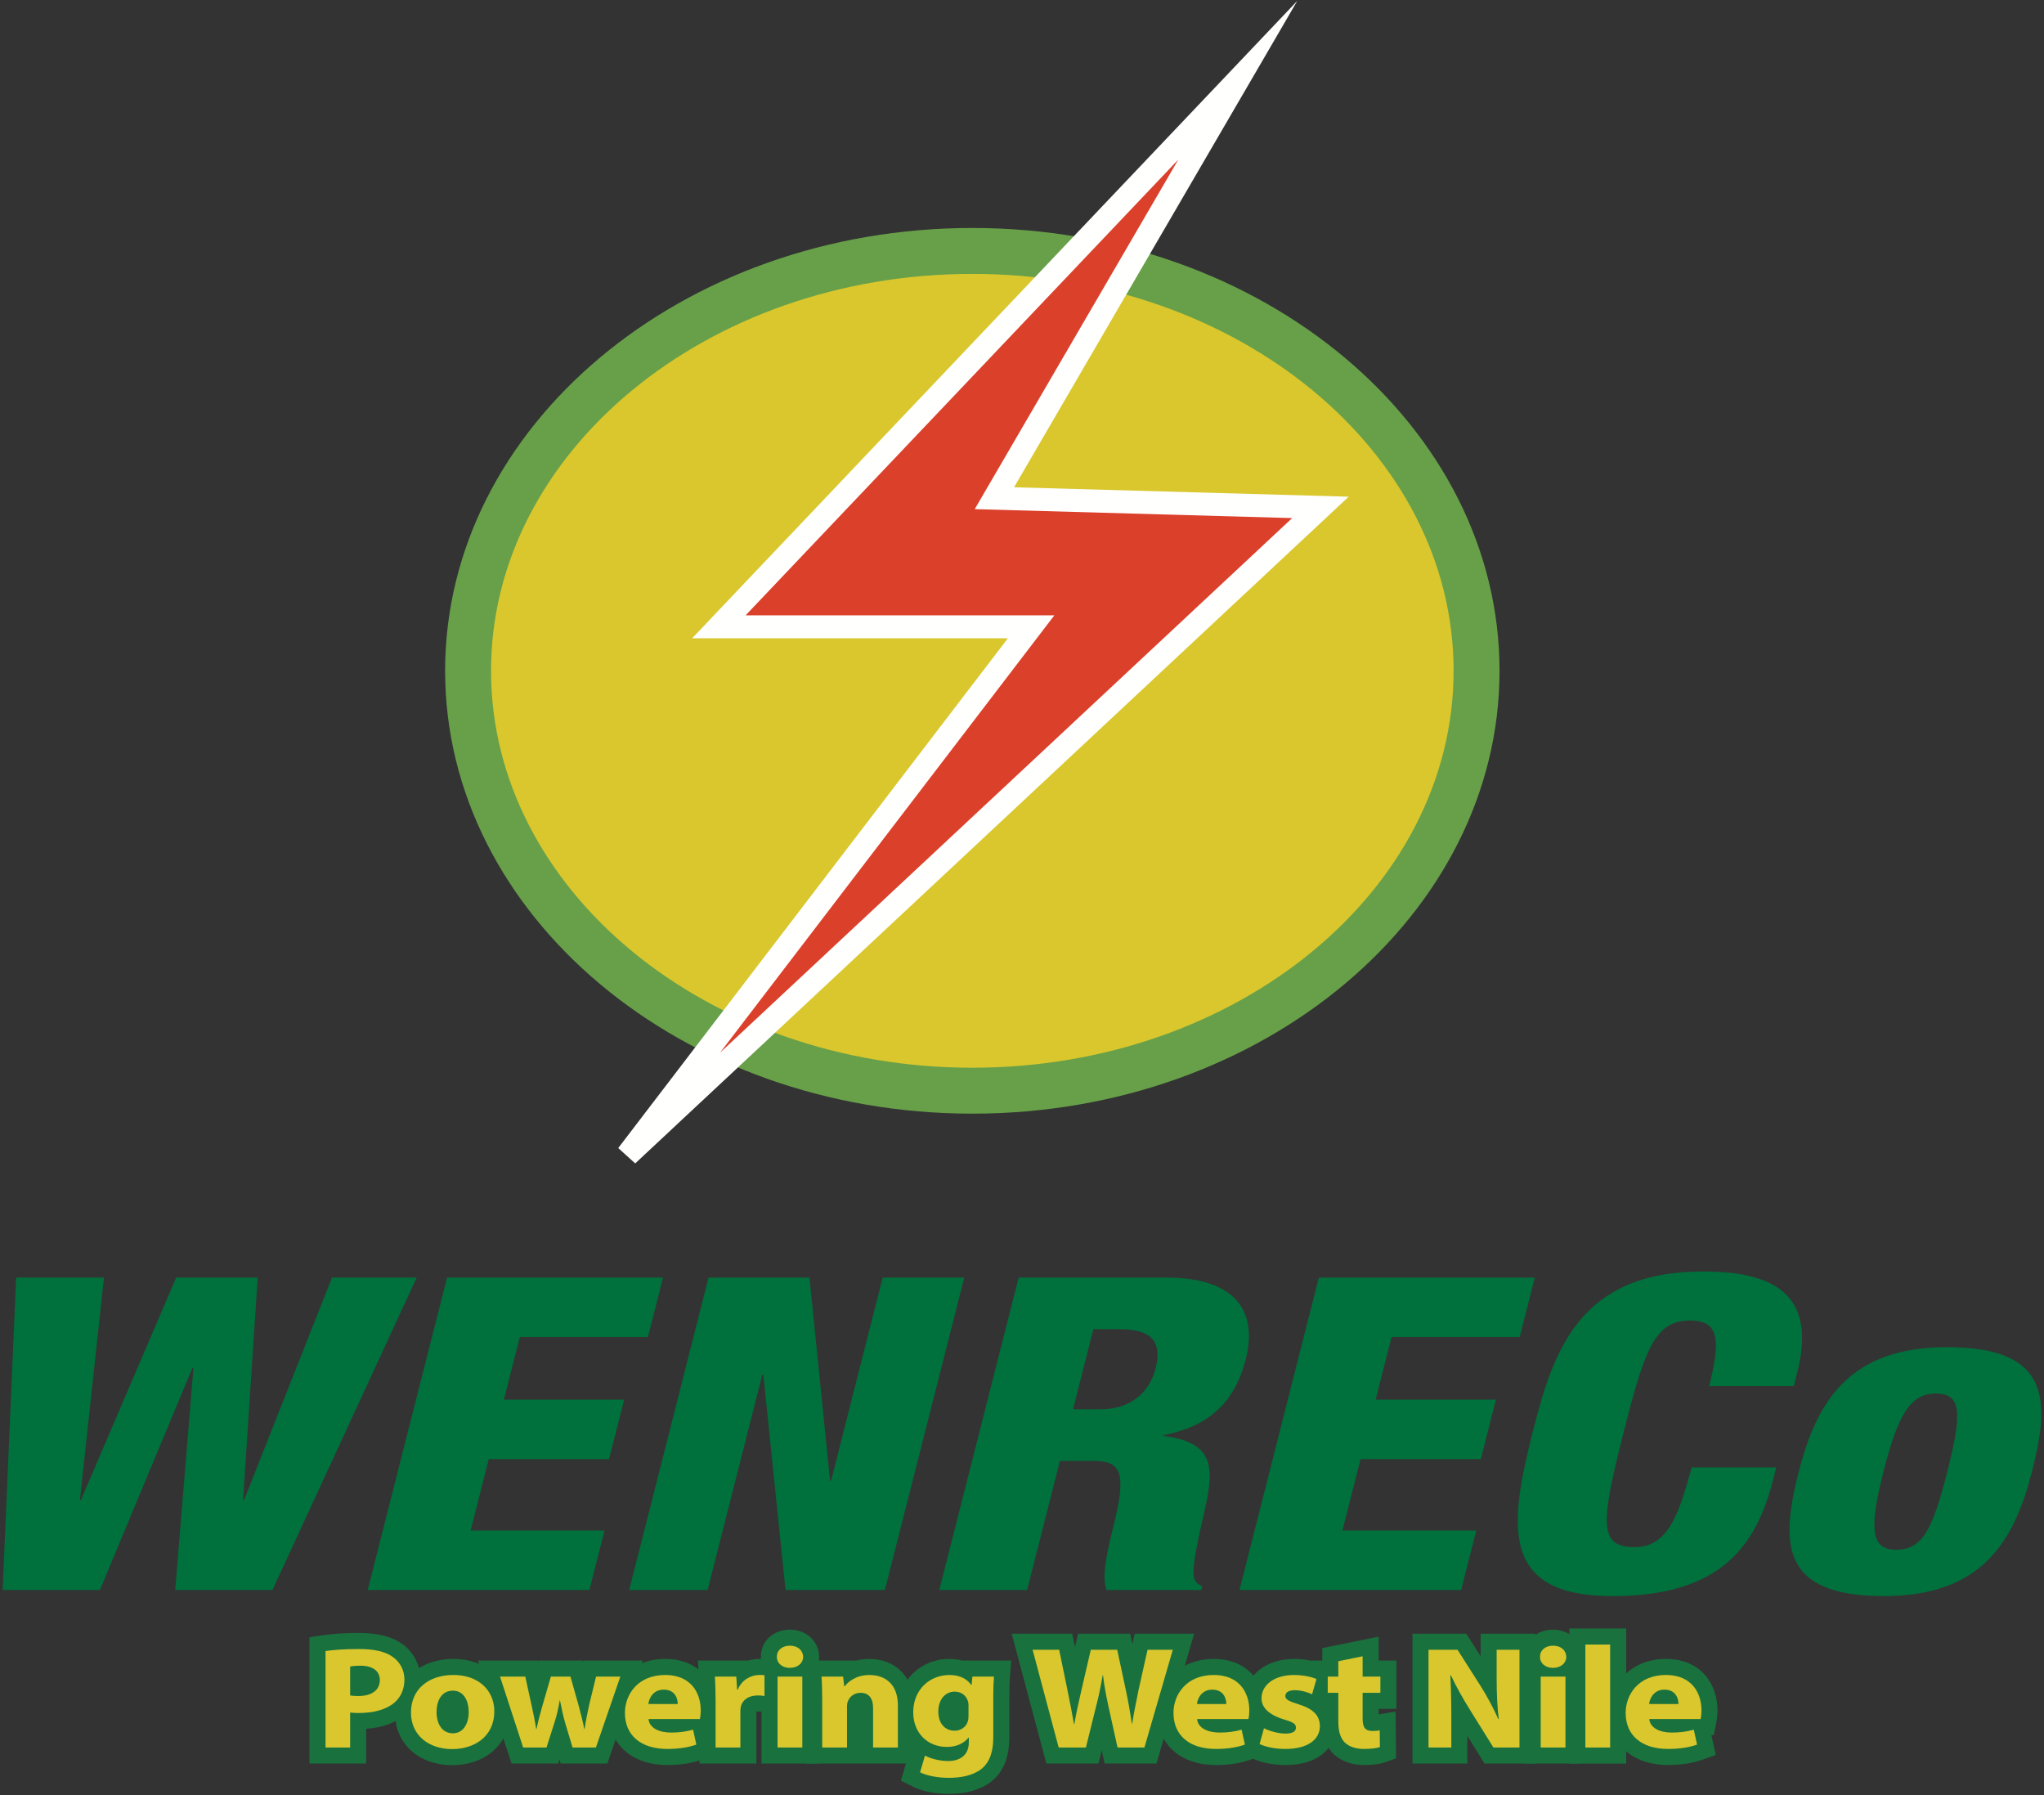 <?xml version="1.0" encoding="UTF-8"?> <svg xmlns="http://www.w3.org/2000/svg" xmlns:xlink="http://www.w3.org/1999/xlink" width="82px" height="72px" viewBox="0 0 82 72"><rect x="0" y="0" width="82" height="72" fill="#333333" stroke="none"/><!-- Generator: Sketch 50.2 (55047) - http://www.bohemiancoding.com/sketch --><title>Wenreco Logo</title><desc>Created with Sketch.</desc><defs></defs><g id="Wenreco-Logo" stroke="none" stroke-width="1" fill="none" fill-rule="evenodd"><g id="Group"><path d="M59.236,26.906 C59.236,36.207 50.179,43.747 39.007,43.747 C27.835,43.747 18.778,36.207 18.778,26.906 C18.778,17.605 27.835,10.065 39.007,10.065 C50.179,10.065 59.236,17.605 59.236,26.906" id="Fill-1" fill="#D9C72D"></path><path d="M39.007,10.986 C28.361,10.986 19.699,18.128 19.699,26.906 C19.699,35.684 28.361,42.826 39.007,42.826 C49.653,42.826 58.315,35.684 58.315,26.906 C58.315,18.128 49.653,10.986 39.007,10.986 M39.007,44.668 C27.345,44.668 17.857,36.7 17.857,26.906 C17.857,17.112 27.345,9.144 39.007,9.144 C50.669,9.144 60.157,17.112 60.157,26.906 C60.157,36.7 50.669,44.668 39.007,44.668" id="Fill-3" fill="#68A049"></path><polygon id="Fill-5" fill="#DB402B" points="49.656 3.218 28.839 25.141 41.366 25.141 25.168 46.326 52.972 20.351 39.893 19.983"></polygon><path d="M29.912,24.68 L42.298,24.68 L28.884,42.225 L51.839,20.78 L39.104,20.421 L47.271,6.4 L29.912,24.68 Z M25.483,46.663 L24.802,46.047 L40.434,25.601 L27.767,25.601 L52.042,0.037 L40.681,19.544 L54.106,19.922 L25.483,46.663 Z" id="Fill-7" fill="#FFFFFE"></path><polygon id="Fill-9" fill="#00703C" points="0.647 51.243 4.172 51.243 3.207 60.158 3.249 60.158 7.067 51.243 10.339 51.243 9.752 60.158 9.794 60.158 13.319 51.243 16.717 51.243 10.931 63.774 7.029 63.774 7.759 54.876 7.717 54.876 4.008 63.774 0.106 63.774"></polygon><polygon id="Fill-11" fill="#00703C" points="17.935 51.243 26.599 51.243 25.993 53.629 20.853 53.629 20.215 56.139 25.04 56.139 24.433 58.526 19.608 58.526 18.881 61.386 24.252 61.386 23.646 63.774 14.75 63.774"></polygon><polygon id="Fill-13" fill="#00703C" points="28.425 51.243 32.474 51.243 33.3 59.386 33.342 59.386 35.411 51.243 38.684 51.243 35.5 63.774 31.513 63.774 30.623 55.139 30.582 55.139 28.388 63.774 25.241 63.774"></polygon><path d="M43.048,56.525 L44.139,56.525 C45.565,56.525 46.17,55.63 46.358,54.893 C46.598,53.946 46.339,53.314 44.934,53.314 L43.864,53.314 L43.048,56.525 Z M40.866,51.243 L46.782,51.243 C49.782,51.243 50.417,52.787 49.98,54.507 C49.516,56.332 48.408,57.227 46.687,57.561 L46.678,57.596 C48.856,57.859 48.683,59.035 48.297,60.72 C47.731,63.194 47.773,63.44 48.232,63.616 L48.192,63.774 L44.395,63.774 C44.229,63.352 44.303,62.65 44.664,61.229 C45.217,59.053 44.976,58.596 43.864,58.596 L42.521,58.596 L41.206,63.774 L37.681,63.774 L40.866,51.243 Z" id="Fill-15" fill="#00703C"></path><polygon id="Fill-17" fill="#00703C" points="52.908 51.243 61.572 51.243 60.966 53.629 55.826 53.629 55.188 56.139 60.013 56.139 59.407 58.526 54.582 58.526 53.855 61.386 59.225 61.386 58.619 63.774 49.724 63.774"></polygon><path d="M68.565,55.595 C69.029,53.77 68.982,52.963 67.807,52.963 C66.402,52.963 65.99,54.086 65.157,57.368 C64.211,61.088 64.112,62.053 65.581,62.053 C66.882,62.053 67.345,60.808 67.861,58.859 L71.26,58.859 L71.148,59.298 C70.462,62.001 69.047,64.019 64.683,64.019 C60.173,64.019 60.534,61.194 61.493,57.42 C62.309,54.209 63.335,50.997 68.328,50.997 C71.433,50.997 72.847,52.121 72.097,55.069 L71.964,55.595 L68.565,55.595 Z" id="Fill-19" fill="#00703C"></path><path d="M77.657,55.894 C76.65,55.894 76.147,56.718 75.563,59.017 C74.974,61.334 75.058,62.159 76.065,62.159 C77.114,62.159 77.525,61.369 78.118,59.035 C78.715,56.683 78.706,55.894 77.657,55.894 M72.155,59.053 C72.878,56.209 74.186,54.033 78.109,54.033 C82.263,54.033 82.248,56.157 81.525,59 C80.803,61.843 79.495,64.019 75.572,64.019 C71.418,64.019 71.433,61.896 72.155,59.053" id="Fill-21" fill="#00703C"></path><path d="M14.69,70.734 L12.416,70.734 L12.416,65.669 L12.963,65.587 C13.351,65.528 13.837,65.498 14.407,65.498 C15.155,65.498 15.718,65.64 16.127,65.931 C16.59,66.257 16.868,66.793 16.868,67.363 C16.868,67.935 16.643,68.44 16.235,68.785 C15.847,69.11 15.329,69.296 14.69,69.34 L14.69,70.734 Z" id="Fill-23" fill="#19713E"></path><path d="M18.142,70.798 C16.789,70.798 15.844,69.931 15.844,68.689 C15.844,67.423 16.811,66.539 18.195,66.539 C19.515,66.539 20.473,67.421 20.473,68.637 C20.473,69.91 19.515,70.798 18.142,70.798" id="Fill-25" fill="#19713E"></path><polygon id="Fill-27" fill="#19713E" points="24.364 70.734 22.492 70.734 22.444 70.575 22.393 70.734 20.522 70.734 19.173 66.603 21.59 66.603 21.602 66.656 21.617 66.603 23.372 66.603 23.391 66.67 23.407 66.603 25.789 66.603"></polygon><path d="M26.778,70.793 C25.35,70.793 24.427,69.971 24.427,68.701 C24.427,67.627 25.203,66.539 26.686,66.539 C28.115,66.539 28.755,67.575 28.755,68.602 C28.755,68.841 28.72,69.03 28.709,69.082 L28.602,69.594 L28.51,69.594 L28.684,70.391 L28.151,70.581 C27.756,70.721 27.294,70.793 26.778,70.793" id="Fill-29" fill="#19713E"></path><path d="M30.345,70.734 L28.064,70.734 L28.064,68.183 C28.064,67.781 28.052,67.517 28.039,67.281 L28.002,66.603 L30.029,66.603 C30.175,66.56 30.322,66.539 30.461,66.539 C30.566,66.539 30.649,66.539 30.771,66.559 L31.313,66.646 L31.313,68.785 L30.565,68.661 C30.51,68.652 30.463,68.646 30.402,68.646 C30.379,68.646 30.36,68.648 30.345,68.65 L30.345,70.734 Z" id="Fill-31" fill="#19713E"></path><path d="M31.634,66.603 L31.746,66.603 C31.779,66.568 31.807,66.515 31.81,66.455 C31.805,66.352 31.736,66.276 31.688,66.257 C31.644,66.278 31.577,66.353 31.577,66.455 C31.578,66.518 31.604,66.569 31.634,66.603 Z M32.83,70.735 L30.55,70.735 L30.55,66.7 C30.532,66.621 30.523,66.539 30.524,66.455 C30.521,66.174 30.626,65.909 30.821,65.709 C31.038,65.487 31.347,65.364 31.69,65.364 C32.343,65.364 32.848,65.826 32.863,66.439 C32.863,66.533 32.852,66.624 32.83,66.71 L32.83,70.735 Z" id="Fill-33" fill="#19713E"></path><path d="M36.664,70.734 L32.342,70.734 L32.342,68.154 C32.342,67.803 32.329,67.503 32.317,67.28 L32.281,66.603 L34.358,66.603 C34.512,66.563 34.684,66.539 34.876,66.539 C35.945,66.539 36.664,67.289 36.664,68.404 L36.664,70.734 Z" id="Fill-35" fill="#19713E"></path><path d="M38.062,71.951 C37.511,71.951 36.986,71.845 36.621,71.66 L36.143,71.419 L36.528,70.106 C36.191,69.747 35.993,69.25 35.993,68.678 C35.993,67.458 36.894,66.539 38.088,66.539 C38.268,66.539 38.439,66.561 38.599,66.603 L40.566,66.603 L40.515,67.294 C40.503,67.458 40.491,67.681 40.491,68.09 L40.491,69.678 C40.491,70.49 40.253,71.074 39.763,71.462 C39.332,71.789 38.763,71.951 38.062,71.951" id="Fill-37" fill="#19713E"></path><polygon id="Fill-39" fill="#19713E" points="46.395 70.734 44.316 70.734 44.199 70.203 44.067 70.734 41.977 70.734 40.587 65.527 43.015 65.527 43.125 66.061 43.249 65.527 45.34 65.527 45.429 65.942 45.521 65.527 47.906 65.527"></polygon><path d="M48.784,70.793 C47.356,70.793 46.434,69.971 46.434,68.701 C46.434,67.627 47.21,66.539 48.693,66.539 C50.122,66.539 50.762,67.575 50.762,68.602 C50.762,68.84 50.726,69.029 50.716,69.081 L50.61,69.594 L50.517,69.594 L50.691,70.391 L50.158,70.581 C49.763,70.721 49.301,70.793 48.784,70.793" id="Fill-41" fill="#19713E"></path><path d="M51.564,70.793 C51.075,70.793 50.597,70.697 50.252,70.531 L49.767,70.298 L50.178,68.822 C49.992,68.538 49.963,68.261 49.966,68.101 C49.966,67.201 50.784,66.539 51.911,66.539 C52.332,66.539 52.767,66.621 53.075,66.757 L53.587,66.985 L53.216,68.269 C53.461,68.523 53.588,68.842 53.594,69.22 C53.594,69.951 53.063,70.793 51.564,70.793" id="Fill-43" fill="#19713E"></path><path d="M54.711,70.793 C54.244,70.793 53.813,70.641 53.528,70.377 C53.204,70.079 53.047,69.648 53.047,69.061 L53.047,68.541 L52.622,68.541 L52.622,66.603 L53.047,66.603 L53.047,66.104 L55.308,65.645 L55.308,66.603 L56.021,66.603 L56.021,68.541 L55.308,68.541 L55.308,68.761 L55.988,68.65 L56.006,70.526 L55.575,70.68 C55.314,70.773 54.961,70.793 54.711,70.793" id="Fill-45" fill="#19713E"></path><polygon id="Fill-47" fill="#19713E" points="61.601 70.734 59.555 70.734 58.867 69.63 58.867 70.734 56.665 70.734 56.665 65.527 58.825 65.527 59.399 66.428 59.399 65.527 61.601 65.527"></polygon><path d="M62.25,66.603 L62.362,66.603 C62.394,66.568 62.422,66.515 62.425,66.455 C62.42,66.352 62.351,66.276 62.304,66.257 C62.26,66.278 62.192,66.353 62.192,66.455 C62.194,66.518 62.219,66.569 62.25,66.603 Z M63.446,70.735 L61.165,70.735 L61.165,66.7 C61.147,66.621 61.138,66.539 61.139,66.455 C61.136,66.174 61.242,65.909 61.436,65.709 C61.654,65.487 61.962,65.364 62.306,65.364 C62.959,65.364 63.463,65.826 63.478,66.44 C63.478,66.534 63.467,66.624 63.446,66.71 L63.446,70.735 Z" id="Fill-49" fill="#19713E"></path><polygon id="Fill-51" fill="#19713E" points="62.958 70.735 65.238 70.735 65.238 65.317 62.958 65.317"></polygon><path d="M66.924,70.793 C65.496,70.793 64.574,69.971 64.574,68.701 C64.574,67.627 65.35,66.539 66.833,66.539 C68.262,66.539 68.902,67.575 68.902,68.602 C68.902,68.84 68.866,69.029 68.856,69.081 L68.75,69.594 L68.657,69.594 L68.831,70.391 L68.297,70.581 C67.903,70.721 67.441,70.793 66.924,70.793" id="Fill-53" fill="#19713E"></path><path d="M14.047,68.003 C14.132,68.02 14.237,68.026 14.381,68.026 C14.911,68.026 15.238,67.788 15.238,67.386 C15.238,67.026 14.956,66.81 14.459,66.81 C14.256,66.81 14.119,66.827 14.047,66.845 L14.047,68.003 Z M13.059,66.222 C13.367,66.176 13.799,66.141 14.407,66.141 C15.022,66.141 15.46,66.246 15.754,66.455 C16.036,66.653 16.225,66.979 16.225,67.363 C16.225,67.747 16.081,68.073 15.82,68.294 C15.48,68.579 14.976,68.707 14.387,68.707 C14.256,68.707 14.139,68.701 14.047,68.689 L14.047,70.091 L13.059,70.091 L13.059,66.222 Z" id="Fill-54" fill="#D9C72D"></path><path d="M17.514,68.666 C17.514,69.155 17.743,69.521 18.169,69.521 C18.555,69.521 18.803,69.178 18.803,68.666 C18.803,68.241 18.62,67.811 18.169,67.811 C17.691,67.811 17.514,68.247 17.514,68.666 M19.83,68.637 C19.83,69.678 18.999,70.155 18.142,70.155 C17.207,70.155 16.487,69.609 16.487,68.689 C16.487,67.77 17.168,67.182 18.195,67.182 C19.176,67.182 19.83,67.782 19.83,68.637" id="Fill-55" fill="#D9C72D"></path><path d="M21.073,67.246 L21.328,68.41 C21.394,68.707 21.459,69.021 21.511,69.347 L21.525,69.347 C21.59,69.021 21.681,68.695 21.76,68.416 L22.1,67.246 L22.885,67.246 L23.206,68.381 C23.291,68.701 23.376,69.021 23.441,69.347 L23.454,69.347 C23.5,69.021 23.565,68.701 23.637,68.375 L23.912,67.246 L24.887,67.246 L23.906,70.092 L22.97,70.092 L22.669,69.091 C22.591,68.812 22.532,68.556 22.466,68.207 L22.453,68.207 C22.395,68.561 22.329,68.823 22.244,69.091 L21.924,70.092 L20.988,70.092 L20.059,67.246 L21.073,67.246 Z" id="Fill-56" fill="#D9C72D"></path><path d="M27.189,68.346 C27.189,68.131 27.085,67.77 26.627,67.77 C26.208,67.77 26.038,68.108 26.012,68.346 L27.189,68.346 Z M26.019,68.951 C26.051,69.317 26.457,69.492 26.921,69.492 C27.261,69.492 27.536,69.451 27.805,69.376 L27.935,69.975 C27.608,70.091 27.209,70.149 26.778,70.149 C25.692,70.149 25.07,69.591 25.07,68.701 C25.07,67.98 25.574,67.182 26.686,67.182 C27.719,67.182 28.112,67.898 28.112,68.602 C28.112,68.753 28.092,68.887 28.079,68.951 L26.019,68.951 Z" id="Fill-57" fill="#D9C72D"></path><path d="M28.707,68.183 C28.707,67.764 28.694,67.491 28.681,67.246 L29.538,67.246 L29.571,67.77 L29.597,67.77 C29.761,67.357 30.153,67.182 30.461,67.182 C30.552,67.182 30.598,67.182 30.67,67.194 L30.67,68.026 C30.598,68.014 30.513,68.003 30.402,68.003 C30.035,68.003 29.787,68.177 29.721,68.451 C29.708,68.509 29.702,68.579 29.702,68.649 L29.702,70.091 L28.707,70.091 L28.707,68.183 Z" id="Fill-58" fill="#D9C72D"></path><path d="M31.193,70.092 L32.187,70.092 L32.187,67.246 L31.193,67.246 L31.193,70.092 Z M32.22,66.455 C32.22,66.7 32.011,66.897 31.684,66.897 C31.37,66.897 31.16,66.7 31.167,66.455 C31.16,66.199 31.37,66.007 31.69,66.007 C32.011,66.007 32.214,66.199 32.22,66.455 Z" id="Fill-59" fill="#D9C72D"></path><path d="M32.985,68.154 C32.985,67.799 32.972,67.497 32.959,67.246 L33.823,67.246 L33.869,67.636 L33.888,67.636 C34.019,67.456 34.346,67.183 34.876,67.183 C35.53,67.183 36.021,67.566 36.021,68.404 L36.021,70.091 L35.026,70.091 L35.026,68.515 C35.026,68.148 34.883,67.898 34.523,67.898 C34.248,67.898 34.084,68.067 34.019,68.23 C33.993,68.282 33.98,68.369 33.98,68.45 L33.98,70.091 L32.985,70.091 L32.985,68.154 Z" id="Fill-60" fill="#D9C72D"></path><path d="M38.854,68.404 C38.854,68.346 38.847,68.288 38.834,68.241 C38.762,68.008 38.572,67.851 38.297,67.851 C37.938,67.851 37.643,68.142 37.643,68.66 C37.643,69.085 37.879,69.417 38.297,69.417 C38.553,69.417 38.755,69.265 38.821,69.056 C38.847,68.992 38.854,68.898 38.854,68.823 L38.854,68.404 Z M39.874,67.246 C39.861,67.426 39.848,67.665 39.848,68.09 L39.848,69.678 C39.848,70.225 39.723,70.673 39.364,70.958 C39.01,71.226 38.533,71.307 38.062,71.307 C37.643,71.307 37.199,71.232 36.911,71.086 L37.107,70.417 C37.31,70.522 37.663,70.633 38.036,70.633 C38.507,70.633 38.867,70.405 38.867,69.882 L38.867,69.696 L38.854,69.696 C38.664,69.934 38.356,70.068 37.99,70.068 C37.199,70.068 36.636,69.498 36.636,68.678 C36.636,67.764 37.303,67.183 38.088,67.183 C38.526,67.183 38.801,67.351 38.965,67.584 L38.978,67.584 L39.01,67.246 L39.874,67.246 Z" id="Fill-61" fill="#D9C72D"></path><path d="M42.471,70.091 L41.425,66.17 L42.491,66.17 L42.824,67.788 C42.923,68.253 43.014,68.759 43.086,69.155 L43.099,69.155 C43.171,68.73 43.276,68.259 43.387,67.776 L43.76,66.17 L44.82,66.17 L45.173,67.822 C45.271,68.282 45.343,68.701 45.408,69.137 L45.421,69.137 C45.487,68.701 45.585,68.241 45.677,67.776 L46.037,66.17 L47.05,66.17 L45.912,70.091 L44.833,70.091 L44.46,68.404 C44.375,68.008 44.303,67.642 44.25,67.194 L44.237,67.194 C44.159,67.636 44.087,68.008 43.982,68.404 L43.564,70.091 L42.471,70.091 Z" id="Fill-62" fill="#D9C72D"></path><path d="M49.196,68.346 C49.196,68.131 49.091,67.77 48.634,67.77 C48.215,67.77 48.045,68.108 48.019,68.346 L49.196,68.346 Z M48.025,68.951 C48.058,69.317 48.464,69.492 48.928,69.492 C49.268,69.492 49.543,69.451 49.811,69.376 L49.942,69.975 C49.615,70.091 49.216,70.149 48.784,70.149 C47.698,70.149 47.077,69.591 47.077,68.701 C47.077,67.98 47.581,67.182 48.693,67.182 C49.726,67.182 50.119,67.898 50.119,68.602 C50.119,68.753 50.099,68.887 50.086,68.951 L48.025,68.951 Z" id="Fill-63" fill="#D9C72D"></path><path d="M50.707,69.317 C50.89,69.417 51.27,69.533 51.564,69.533 C51.865,69.533 51.99,69.44 51.99,69.294 C51.99,69.149 51.891,69.079 51.519,68.969 C50.858,68.771 50.603,68.45 50.609,68.113 C50.609,67.584 51.12,67.183 51.911,67.183 C52.284,67.183 52.618,67.258 52.814,67.345 L52.637,67.956 C52.493,67.887 52.219,67.793 51.944,67.793 C51.702,67.793 51.564,67.881 51.564,68.026 C51.564,68.16 51.689,68.23 52.081,68.352 C52.689,68.538 52.945,68.811 52.951,69.23 C52.951,69.76 52.48,70.149 51.564,70.149 C51.146,70.149 50.773,70.068 50.531,69.952 L50.707,69.317 Z" id="Fill-64" fill="#D9C72D"></path><path d="M54.665,66.432 L54.665,67.246 L55.378,67.246 L55.378,67.898 L54.665,67.898 L54.665,68.928 C54.665,69.271 54.757,69.428 55.058,69.428 C55.182,69.428 55.28,69.417 55.352,69.405 L55.358,70.074 C55.228,70.121 54.992,70.149 54.711,70.149 C54.39,70.149 54.122,70.051 53.965,69.905 C53.782,69.736 53.69,69.463 53.69,69.061 L53.69,67.898 L53.265,67.898 L53.265,67.246 L53.69,67.246 L53.69,66.63 L54.665,66.432 Z" id="Fill-65" fill="#D9C72D"></path><path d="M57.308,70.091 L57.308,66.17 L58.472,66.17 L59.388,67.607 C59.65,68.02 59.912,68.509 60.108,68.951 L60.127,68.951 C60.062,68.433 60.042,67.904 60.042,67.316 L60.042,66.17 L60.958,66.17 L60.958,70.091 L59.912,70.091 L58.97,68.579 C58.708,68.16 58.42,67.654 58.204,67.194 L58.184,67.2 C58.211,67.718 58.224,68.27 58.224,68.911 L58.224,70.091 L57.308,70.091 Z" id="Fill-66" fill="#D9C72D"></path><path d="M61.809,70.092 L62.803,70.092 L62.803,67.246 L61.809,67.246 L61.809,70.092 Z M62.835,66.455 C62.835,66.7 62.626,66.897 62.299,66.897 C61.985,66.897 61.776,66.7 61.783,66.455 C61.776,66.199 61.985,66.007 62.306,66.007 C62.626,66.007 62.829,66.199 62.835,66.455 Z" id="Fill-67" fill="#D9C72D"></path><polygon id="Fill-68" fill="#D9C72D" points="63.601 70.092 64.595 70.092 64.595 65.961 63.601 65.961"></polygon><path d="M67.336,68.346 C67.336,68.131 67.231,67.77 66.773,67.77 C66.355,67.77 66.185,68.108 66.159,68.346 L67.336,68.346 Z M66.165,68.951 C66.198,69.317 66.604,69.492 67.068,69.492 C67.408,69.492 67.683,69.451 67.951,69.376 L68.082,69.975 C67.755,70.091 67.356,70.149 66.924,70.149 C65.838,70.149 65.217,69.591 65.217,68.701 C65.217,67.98 65.721,67.182 66.833,67.182 C67.866,67.182 68.259,67.898 68.259,68.602 C68.259,68.753 68.239,68.887 68.226,68.951 L66.165,68.951 Z" id="Fill-69" fill="#D9C72D"></path></g></g></svg> 
